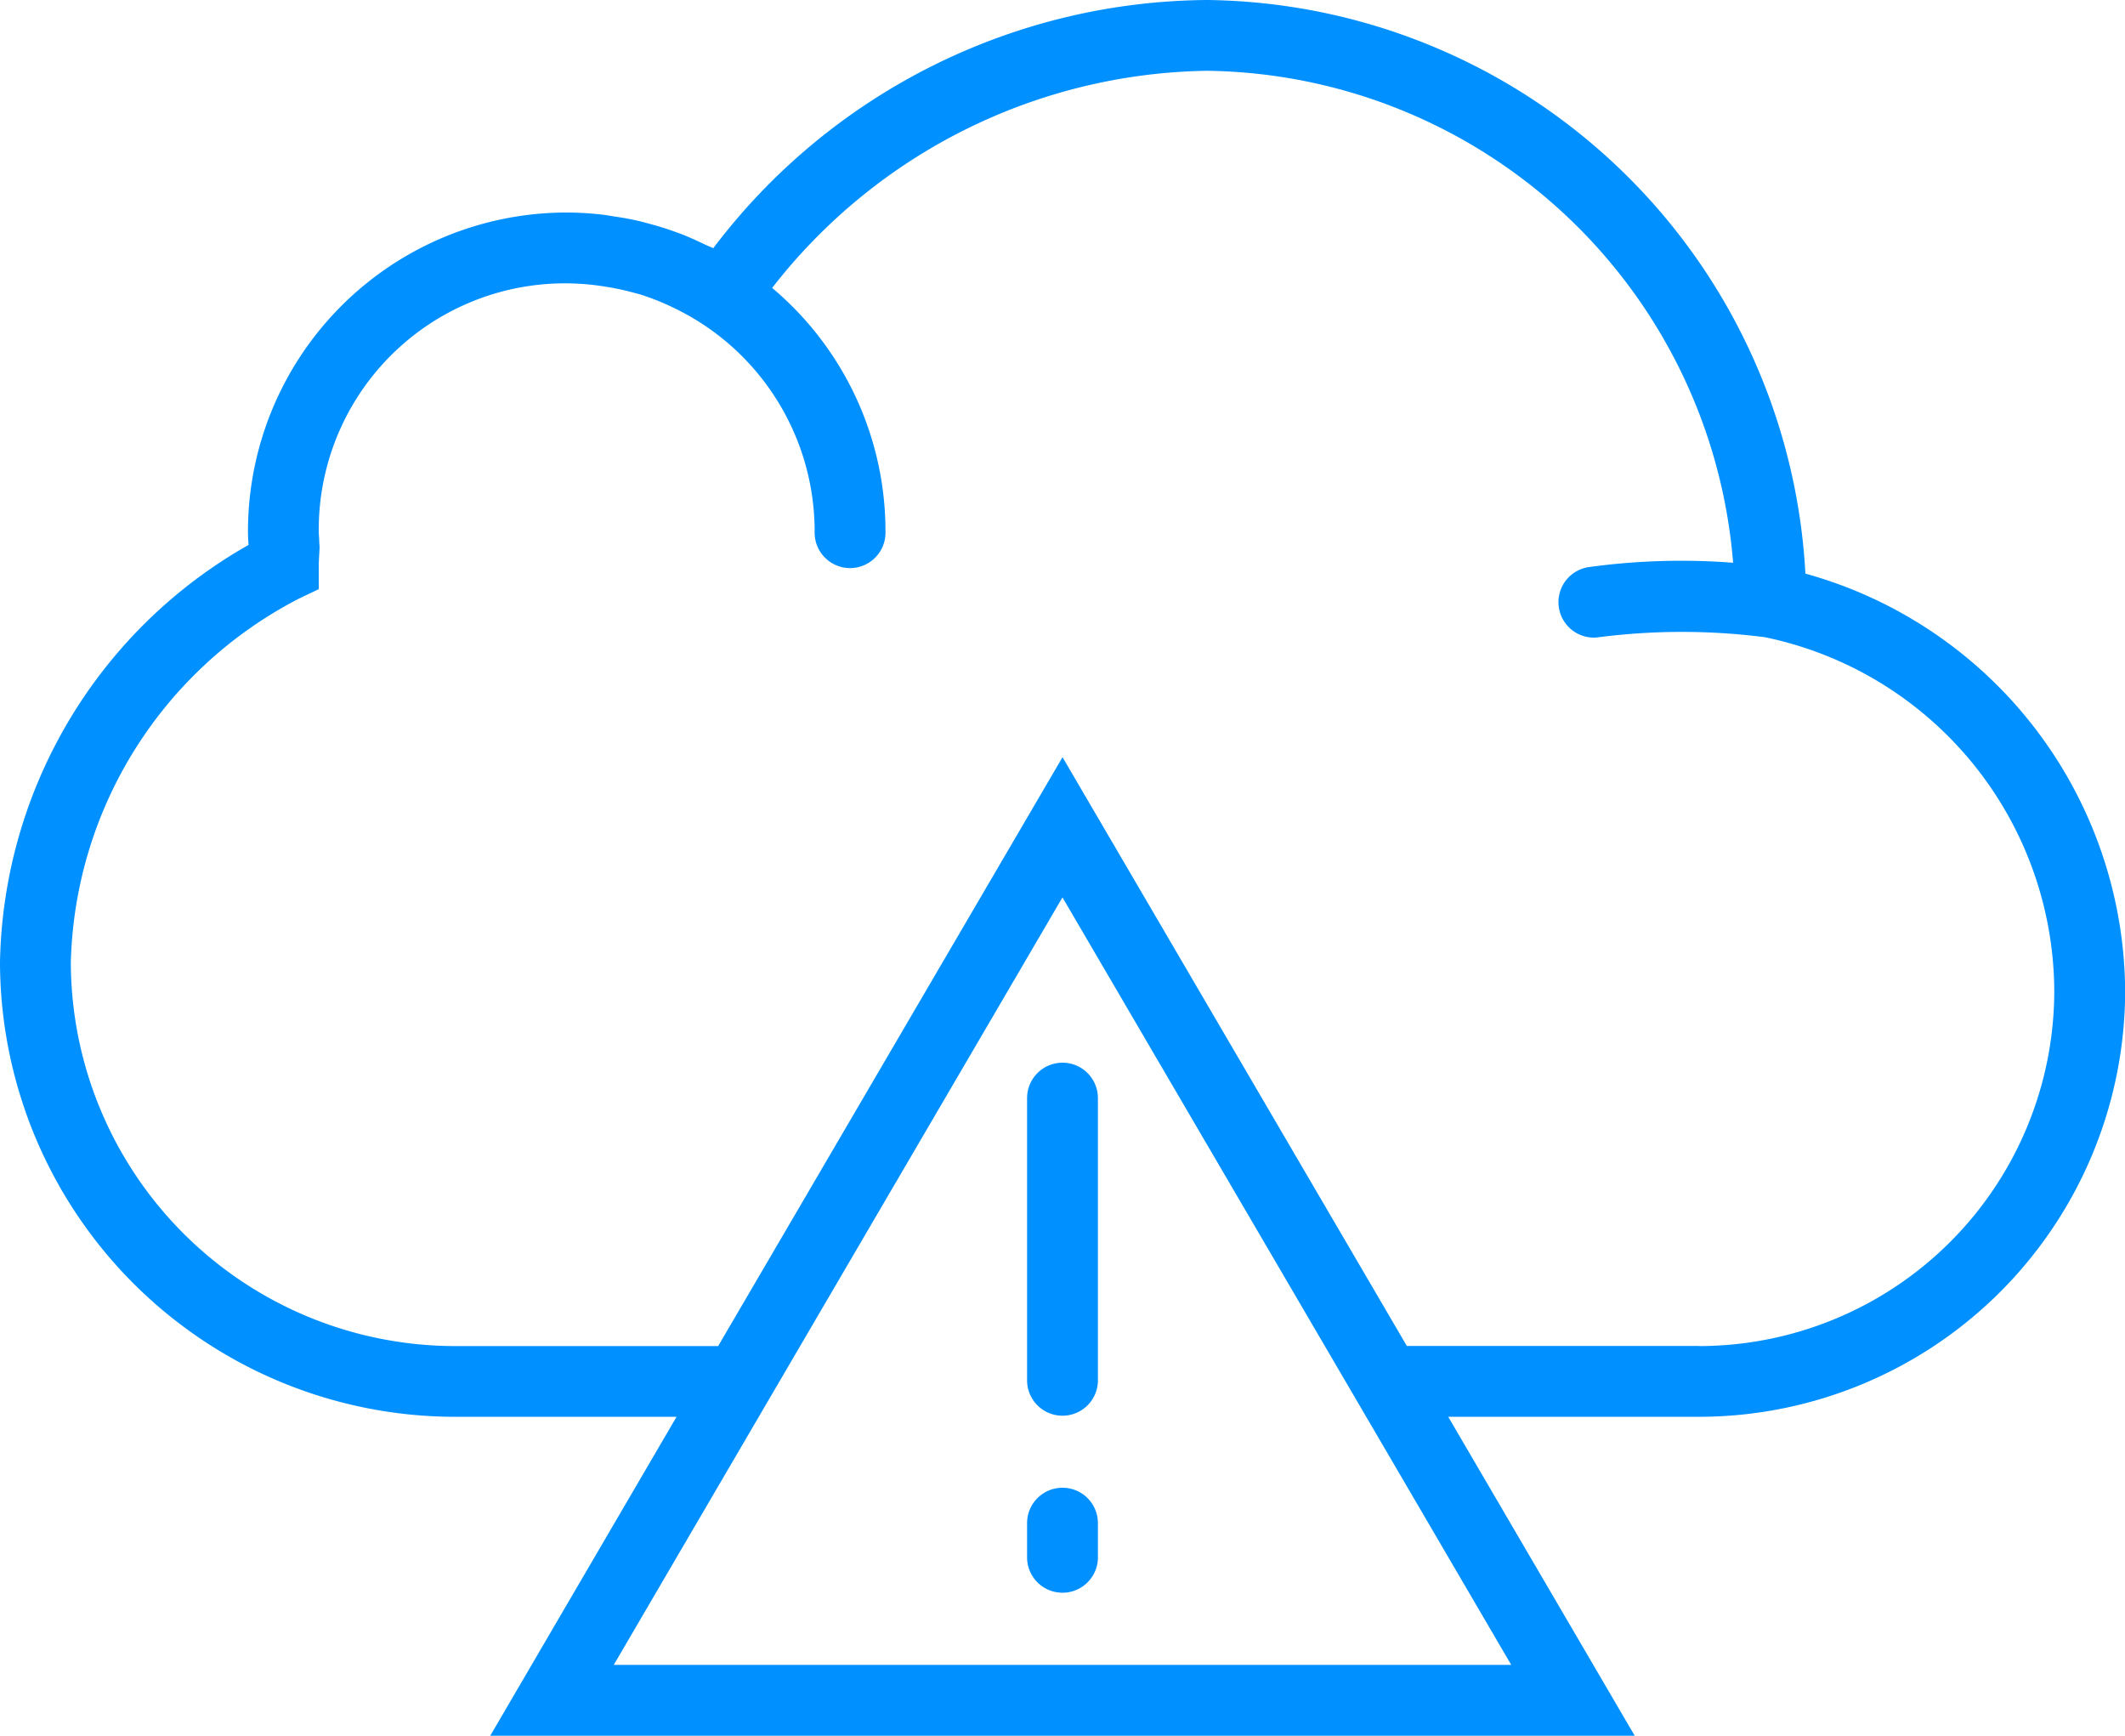 <svg xmlns="http://www.w3.org/2000/svg" width="40.653" height="33.2" viewBox="0 0 40.653 33.2">
  <defs>
    <style>
      .cls-1 {
        fill: #0090ff;
      }
    </style>
  </defs>
  <g id="cloud-computing" transform="translate(0 -5.5)">
    <g id="Component_1_1" data-name="Component 1 – 1" transform="translate(0 5.5)">
      <path id="Path_508" data-name="Path 508" class="cls-1" d="M34.539,16.472A11.6,11.6,0,0,0,23.094,5.5a11.943,11.943,0,0,0-9.449,4.748c-.051-.026-.105-.045-.157-.07-.133-.064-.267-.125-.4-.18-.08-.032-.161-.06-.243-.089-.133-.047-.269-.088-.407-.125-.081-.022-.162-.044-.244-.063-.149-.034-.3-.06-.454-.082-.071-.011-.142-.024-.213-.033a5.991,5.991,0,0,0-.683-.041,6.1,6.1,0,0,0-6.1,6.1c0,.087.005.173.011.258A9.369,9.369,0,0,0,0,23.9a8.713,8.713,0,0,0,8.7,8.7h4.243L9.379,38.7H31.273l-3.567-6.1h4.8a8.159,8.159,0,0,0,8.15-8.15A8.339,8.339,0,0,0,34.539,16.472ZM28.911,37.345H11.742L14.516,32.6h0l5.81-9.935L26.137,32.6h0Zm3.592-6.1H26.914L20.327,19.983,13.739,31.247H8.7A7.356,7.356,0,0,1,1.355,23.9a8.055,8.055,0,0,1,4.358-6.947l.385-.184v-.427c0-.083.005-.169.01-.254l.006-.117-.008-.137c0-.056-.008-.112-.008-.169a4.711,4.711,0,0,1,5.364-4.7c.053.007.106.016.159.024a4.761,4.761,0,0,1,.535.119l.072.018a4.728,4.728,0,0,1,.566.217c.047.022.094.045.141.068a4.682,4.682,0,0,1,.478.27,4.742,4.742,0,0,1,2.172,3.981.678.678,0,1,0,1.355,0,6.084,6.084,0,0,0-2.168-4.655,10.731,10.731,0,0,1,8.323-4.153,10.229,10.229,0,0,1,10.061,9.41,12.948,12.948,0,0,0-2.767.084.678.678,0,0,0,.1,1.348.666.666,0,0,0,.1-.008,12.48,12.48,0,0,1,3.174,0A6.944,6.944,0,0,1,39.3,24.452,6.8,6.8,0,0,1,32.5,31.247Z" transform="translate(0 -5.5)"/>
    </g>
    <path id="Path_509" data-name="Path 509" class="cls-1" d="M29.678,35.5a.677.677,0,0,0-.678.678V41.6a.678.678,0,0,0,1.355,0v-5.42A.677.677,0,0,0,29.678,35.5Z" transform="translate(-9.351 -9.673)"/>
    <path id="Path_510" data-name="Path 510" class="cls-1" d="M29.678,47.5a.677.677,0,0,0-.678.678v.678a.678.678,0,0,0,1.355,0v-.678A.677.677,0,0,0,29.678,47.5Z" transform="translate(-9.351 -13.543)"/>
  </g>
</svg>
